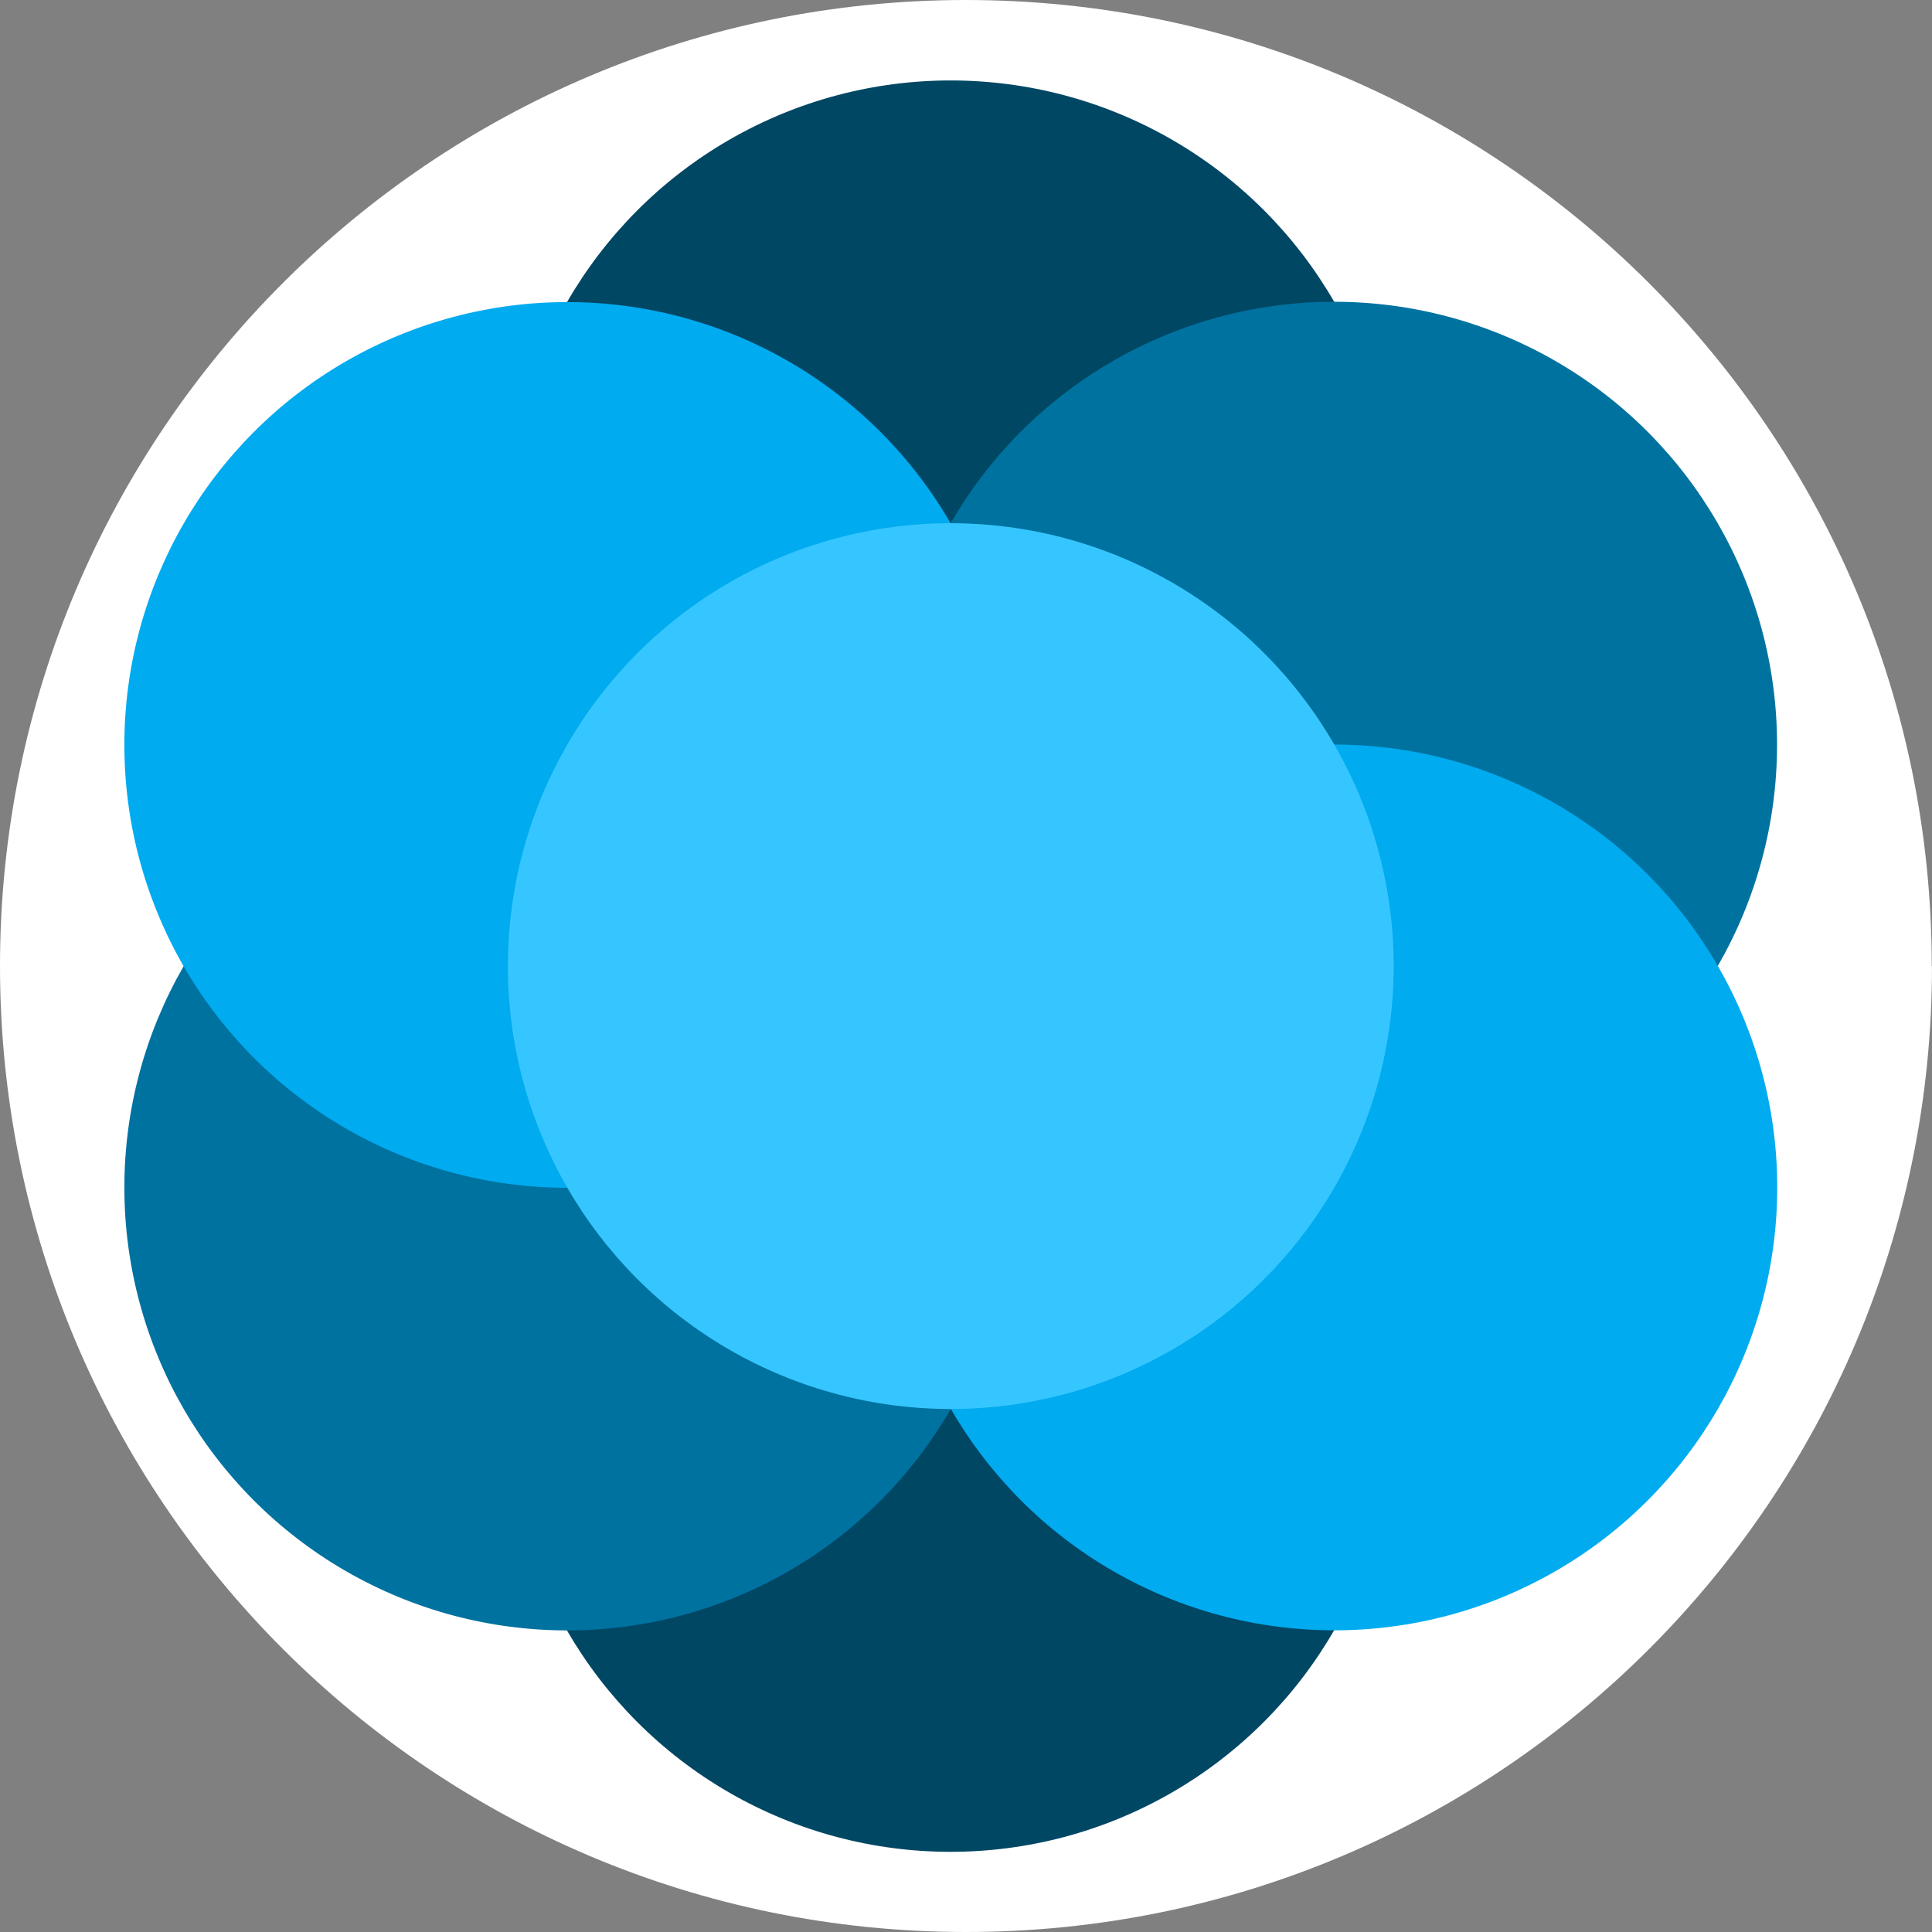 <?xml version="1.0" encoding="utf-8"?>
<!-- Generator: Adobe Illustrator 13.0.0, SVG Export Plug-In . SVG Version: 6.00 Build 14948)  -->
<!DOCTYPE svg PUBLIC "-//W3C//DTD SVG 1.1//EN" "http://www.w3.org/Graphics/SVG/1.1/DTD/svg11.dtd">
<svg version="1.1" id="Layer_1" xmlns="http://www.w3.org/2000/svg" xmlns:xlink="http://www.w3.org/1999/xlink" x="0px" y="0px"
	 width="62.992px" height="62.992px" viewBox="105.5 0 62.992 62.992" enable-background="new 105.5 0 62.992 62.992"
	 xml:space="preserve">
<rect x="105.5" y="0" width="62.992" height="62.992" fill="#808080" stroke="none"/>
<title>icon-gradient</title>
<path fill="#FFFFFF" d="M168.492,31.496c0,17.395-14.102,31.496-31.496,31.496c-17.395,0-31.496-14.102-31.496-31.496
	c0-17.392,14.097-31.492,31.488-31.496c17.395,0,31.496,14.101,31.496,31.496"/>
<g>
	<circle fill-rule="evenodd" clip-rule="evenodd" fill="#004764" cx="136.491" cy="45.938" r="14.44"/>
	<circle fill-rule="evenodd" clip-rule="evenodd" fill="#004764" cx="136.497" cy="17.063" r="14.44"/>
	<circle fill-rule="evenodd" clip-rule="evenodd" fill="#0072A0" cx="149" cy="24.279" r="14.44"/>
	<circle fill-rule="evenodd" clip-rule="evenodd" fill="#00ABF0" cx="149.006" cy="38.716" r="14.44"/>
	<circle fill-rule="evenodd" clip-rule="evenodd" fill="#0072A0" cx="123.995" cy="38.719" r="14.44"/>
	<circle fill-rule="evenodd" clip-rule="evenodd" fill="#00ABF0" cx="123.994" cy="24.288" r="14.439"/>
	<circle fill-rule="evenodd" clip-rule="evenodd" fill="#36C6FF" cx="136.5" cy="31.5" r="14.44"/>
</g>
</svg>
